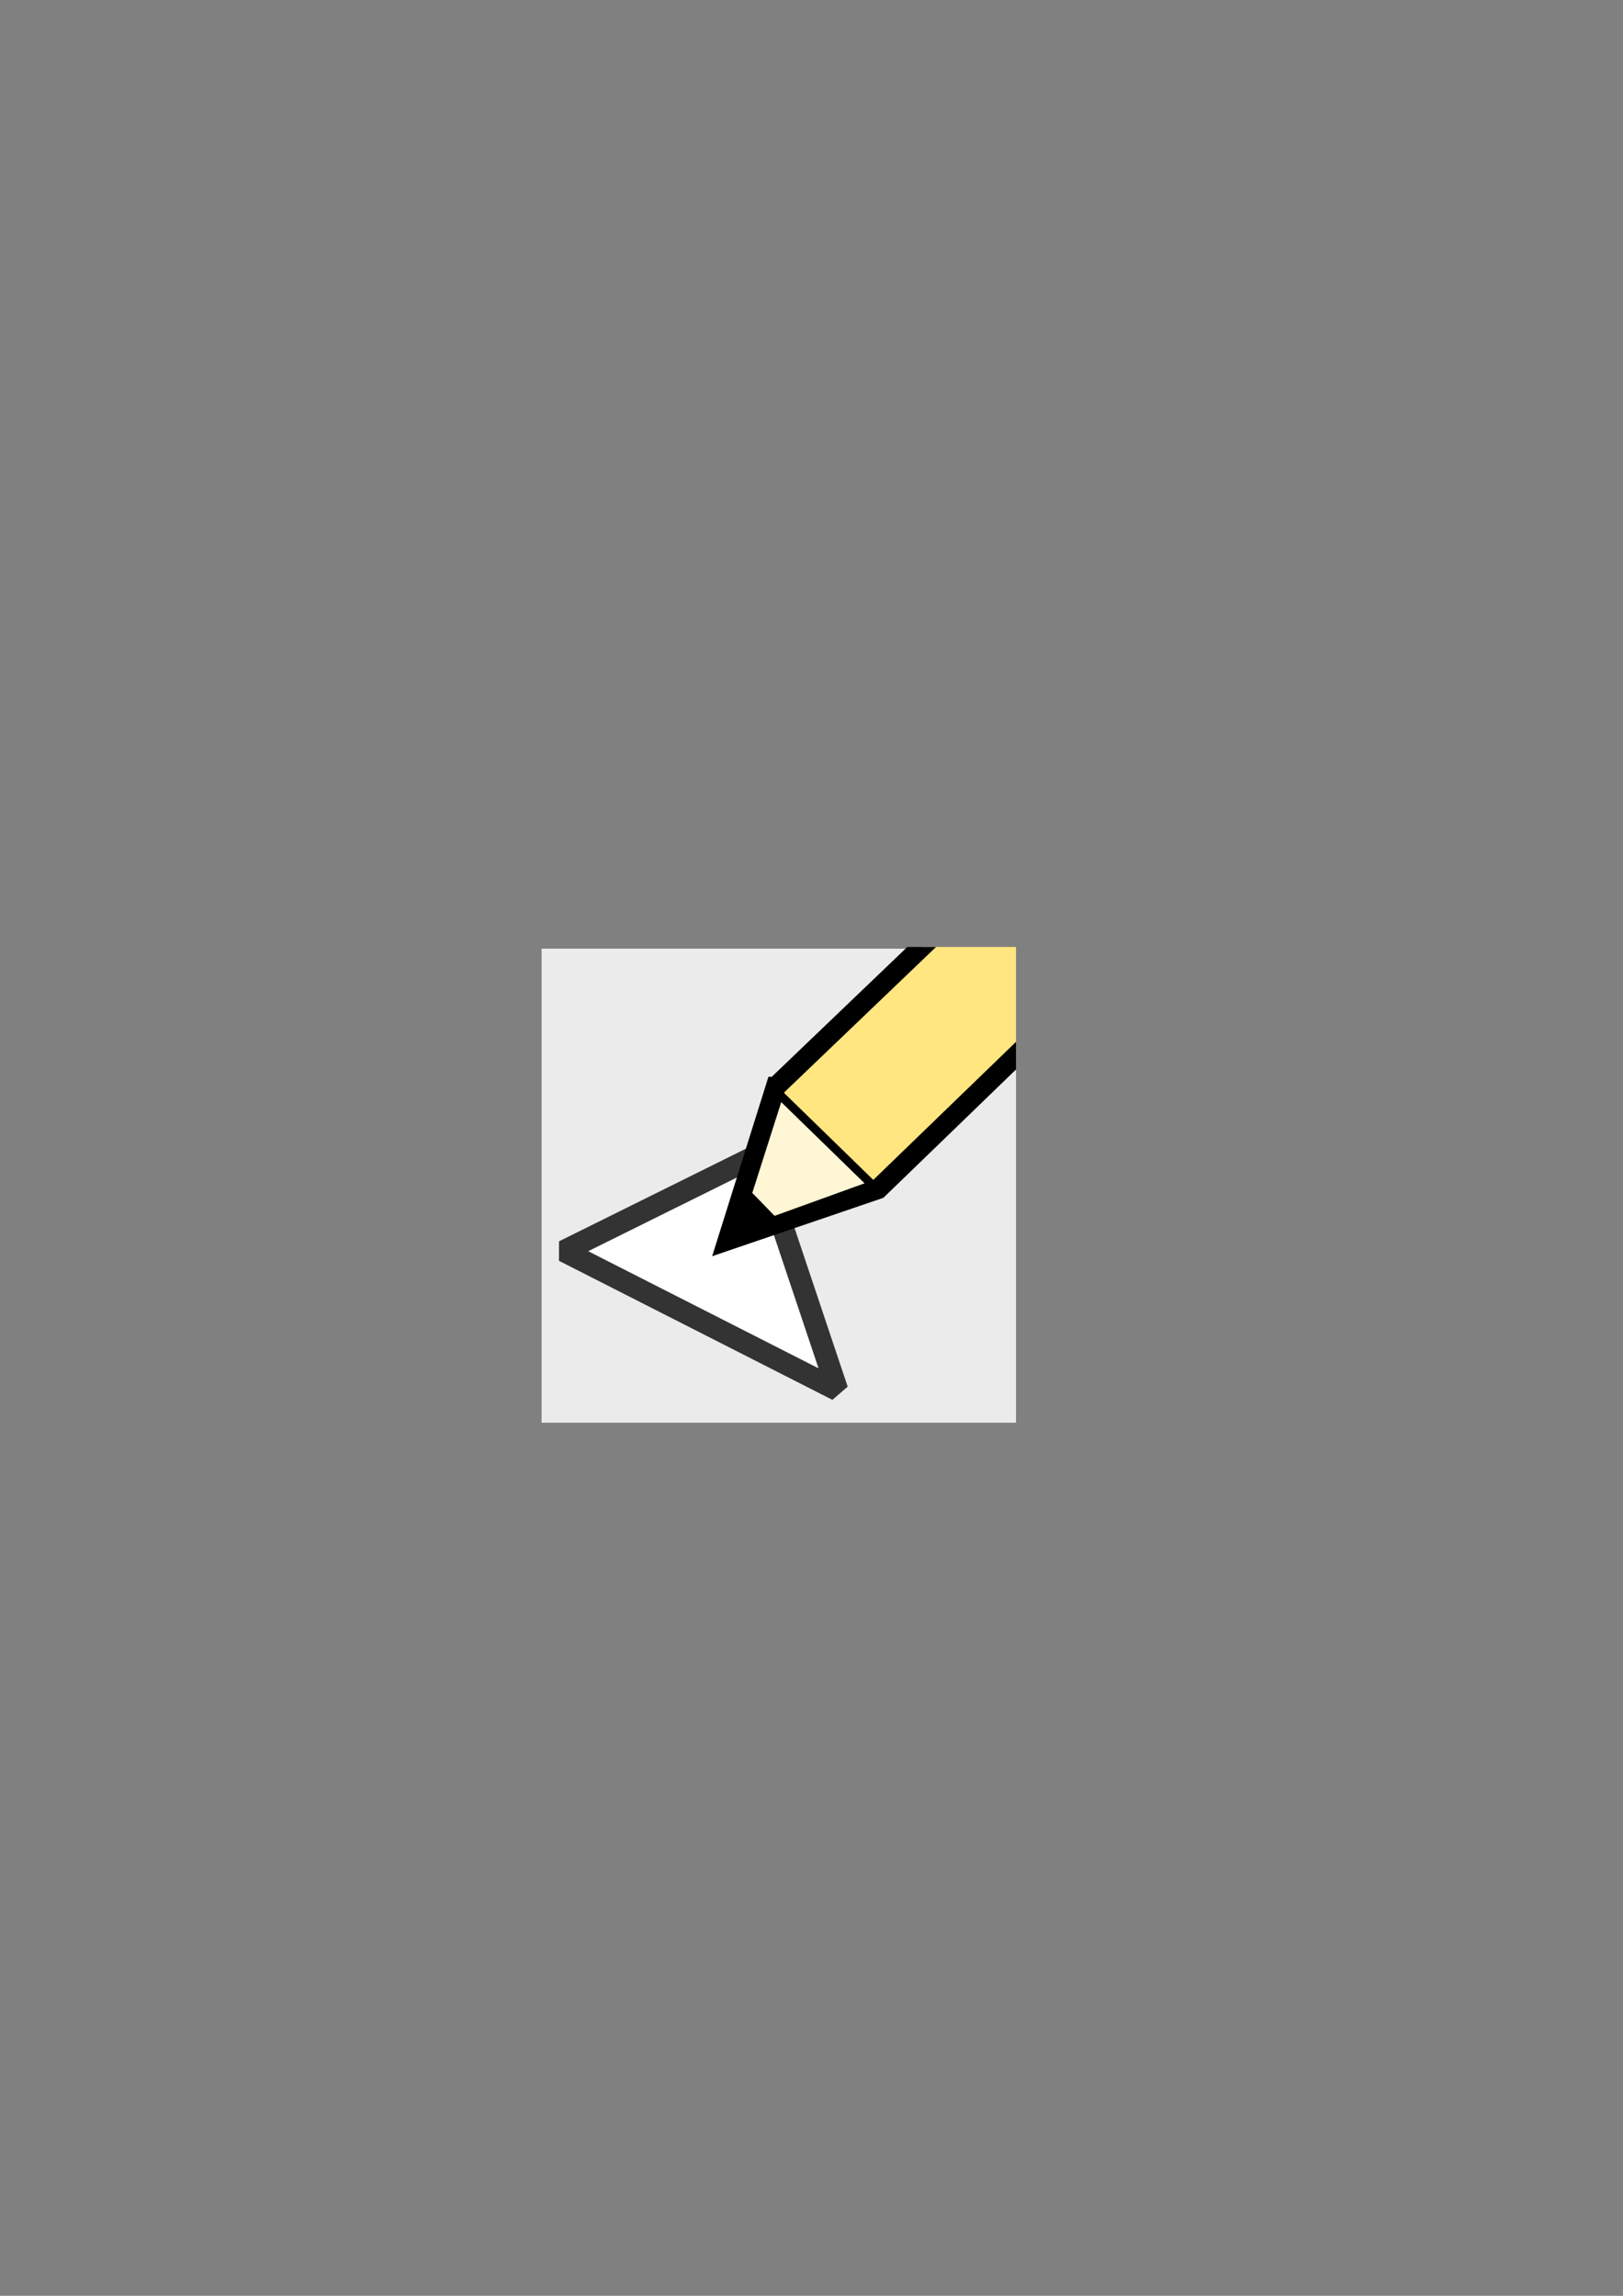 <?xml version="1.0" encoding="UTF-8" standalone="no"?>
<!-- Created with Inkscape (http://www.inkscape.org/) -->

<svg
   xmlns:dc="http://purl.org/dc/elements/1.1/"
   xmlns:cc="http://creativecommons.org/ns#"
   xmlns:rdf="http://www.w3.org/1999/02/22-rdf-syntax-ns#"
   xmlns:svg="http://www.w3.org/2000/svg"
   xmlns="http://www.w3.org/2000/svg"
   xmlns:sodipodi="http://sodipodi.sourceforge.net/DTD/sodipodi-0.dtd"
   xmlns:inkscape="http://www.inkscape.org/namespaces/inkscape"
   width="744.094"
   height="1052.362"
   id="svg2"
   version="1.1"
   inkscape:version="0.47 r22583"
   sodipodi:docname="draw_poly.svg"
   inkscape:export-filename="/media/Omega/Strother/fly_vision/lexaop_2P/software/work/neuron_image_analysis/movie_manip/nia_poly_icon.png"
   inkscape:export-xdpi="7.4284825"
   inkscape:export-ydpi="7.4284825">
  <rect width="100%" height="100%" fill="#808080" stroke="none"/>
  <defs
     id="defs4">
    <inkscape:perspective
       sodipodi:type="inkscape:persp3d"
       inkscape:vp_x="0 : 526.18109 : 1"
       inkscape:vp_y="0 : 1000 : 0"
       inkscape:vp_z="744.09448 : 526.18109 : 1"
       inkscape:persp3d-origin="372.04724 : 350.78739 : 1"
       id="perspective10" />
    <inkscape:perspective
       id="perspective3679"
       inkscape:persp3d-origin="0.5 : 0.33333333 : 1"
       inkscape:vp_z="1 : 0.5 : 1"
       inkscape:vp_y="0 : 1000 : 0"
       inkscape:vp_x="0 : 0.5 : 1"
       sodipodi:type="inkscape:persp3d" />
    <inkscape:perspective
       id="perspective3701"
       inkscape:persp3d-origin="0.5 : 0.33333333 : 1"
       inkscape:vp_z="1 : 0.5 : 1"
       inkscape:vp_y="0 : 1000 : 0"
       inkscape:vp_x="0 : 0.5 : 1"
       sodipodi:type="inkscape:persp3d" />
    <inkscape:perspective
       id="perspective3733"
       inkscape:persp3d-origin="0.5 : 0.33333333 : 1"
       inkscape:vp_z="1 : 0.5 : 1"
       inkscape:vp_y="0 : 1000 : 0"
       inkscape:vp_x="0 : 0.5 : 1"
       sodipodi:type="inkscape:persp3d" />
    <inkscape:perspective
       id="perspective3757"
       inkscape:persp3d-origin="0.5 : 0.33333333 : 1"
       inkscape:vp_z="1 : 0.5 : 1"
       inkscape:vp_y="0 : 1000 : 0"
       inkscape:vp_x="0 : 0.5 : 1"
       sodipodi:type="inkscape:persp3d" />
    <clipPath
       clipPathUnits="userSpaceOnUse"
       id="clipPath3903">
      <rect
         style="fill:none;stroke:#000000;stroke-width:1.142;stroke-linejoin:bevel;stroke-miterlimit:4;stroke-opacity:1;stroke-dasharray:none"
         id="rect3905"
         width="217.498"
         height="218.08"
         x="248.313"
         y="434.066"
         clip-path="none" />
    </clipPath>
  </defs>
  <sodipodi:namedview
     id="base"
     pagecolor="#ffffff"
     bordercolor="#666666"
     borderopacity="1.0"
     inkscape:pageopacity="0.0"
     inkscape:pageshadow="2"
     inkscape:zoom="0.58820054"
     inkscape:cx="372.04724"
     inkscape:cy="526.18109"
     inkscape:document-units="px"
     inkscape:current-layer="layer1"
     showgrid="false"
     inkscape:window-width="1549"
     inkscape:window-height="871"
     inkscape:window-x="4"
     inkscape:window-y="49"
     inkscape:window-maximized="0" />
  <g
     inkscape:label="Layer 1"
     inkscape:groupmode="layer"
     id="layer1">
    <g
       id="g3895"
       clip-path="url(#clipPath3903)">
      <g
         clip-path="none"
         id="g3883">
        <rect
           clip-path="none"
           style="fill:#ebebeb;fill-opacity:1;stroke-width:5;stroke-linejoin:bevel;stroke-miterlimit:4;stroke-dasharray:none"
           id="rect3747"
           width="219.417"
           height="219.417"
           x="247.353"
           y="434.853" />
        <path
           style="fill:#ffffff;fill-opacity:1;stroke:#333333;stroke-width:10;stroke-linecap:butt;stroke-linejoin:bevel;stroke-miterlimit:4;stroke-opacity:1;stroke-dasharray:none"
           d="m 347.719,529.272 -89.189,44.2 125.364,63.73 -36.175,-107.93 z"
           id="path2895"
           sodipodi:nodetypes="cccc" />
        <path
           style="fill:#ffe680;stroke:#000000;stroke-width:9.109;stroke-linecap:butt;stroke-linejoin:miter;stroke-miterlimit:4;stroke-opacity:1;stroke-dasharray:none"
           d="m 355.649,498.144 -22.109,70.468 69.012,-23.53 100.966,-97.648 -45.741,-47.081 -102.128,97.791 z"
           id="path3669"
           sodipodi:nodetypes="cccccc" />
        <path
           style="fill:#fff6d5;stroke:#000000;stroke-width:3.917;stroke-linecap:butt;stroke-linejoin:miter;stroke-miterlimit:4;stroke-opacity:1;stroke-dasharray:none"
           d="m 357.273,501.577 -20.574,64.487 63.28,-22.877 -42.706,-41.609 z"
           id="path3669-7"
           sodipodi:nodetypes="cccc" />
        <path
           style="fill:#000000;stroke:#000000;stroke-width:0.303px;stroke-linecap:butt;stroke-linejoin:miter;stroke-opacity:1"
           d="m 342.956,545.057 -8.095,25.02 23.009,-9.727 -14.914,-15.292 z"
           id="path3669-7-0"
           sodipodi:nodetypes="cccc" />
      </g>
    </g>
  </g>
</svg>
